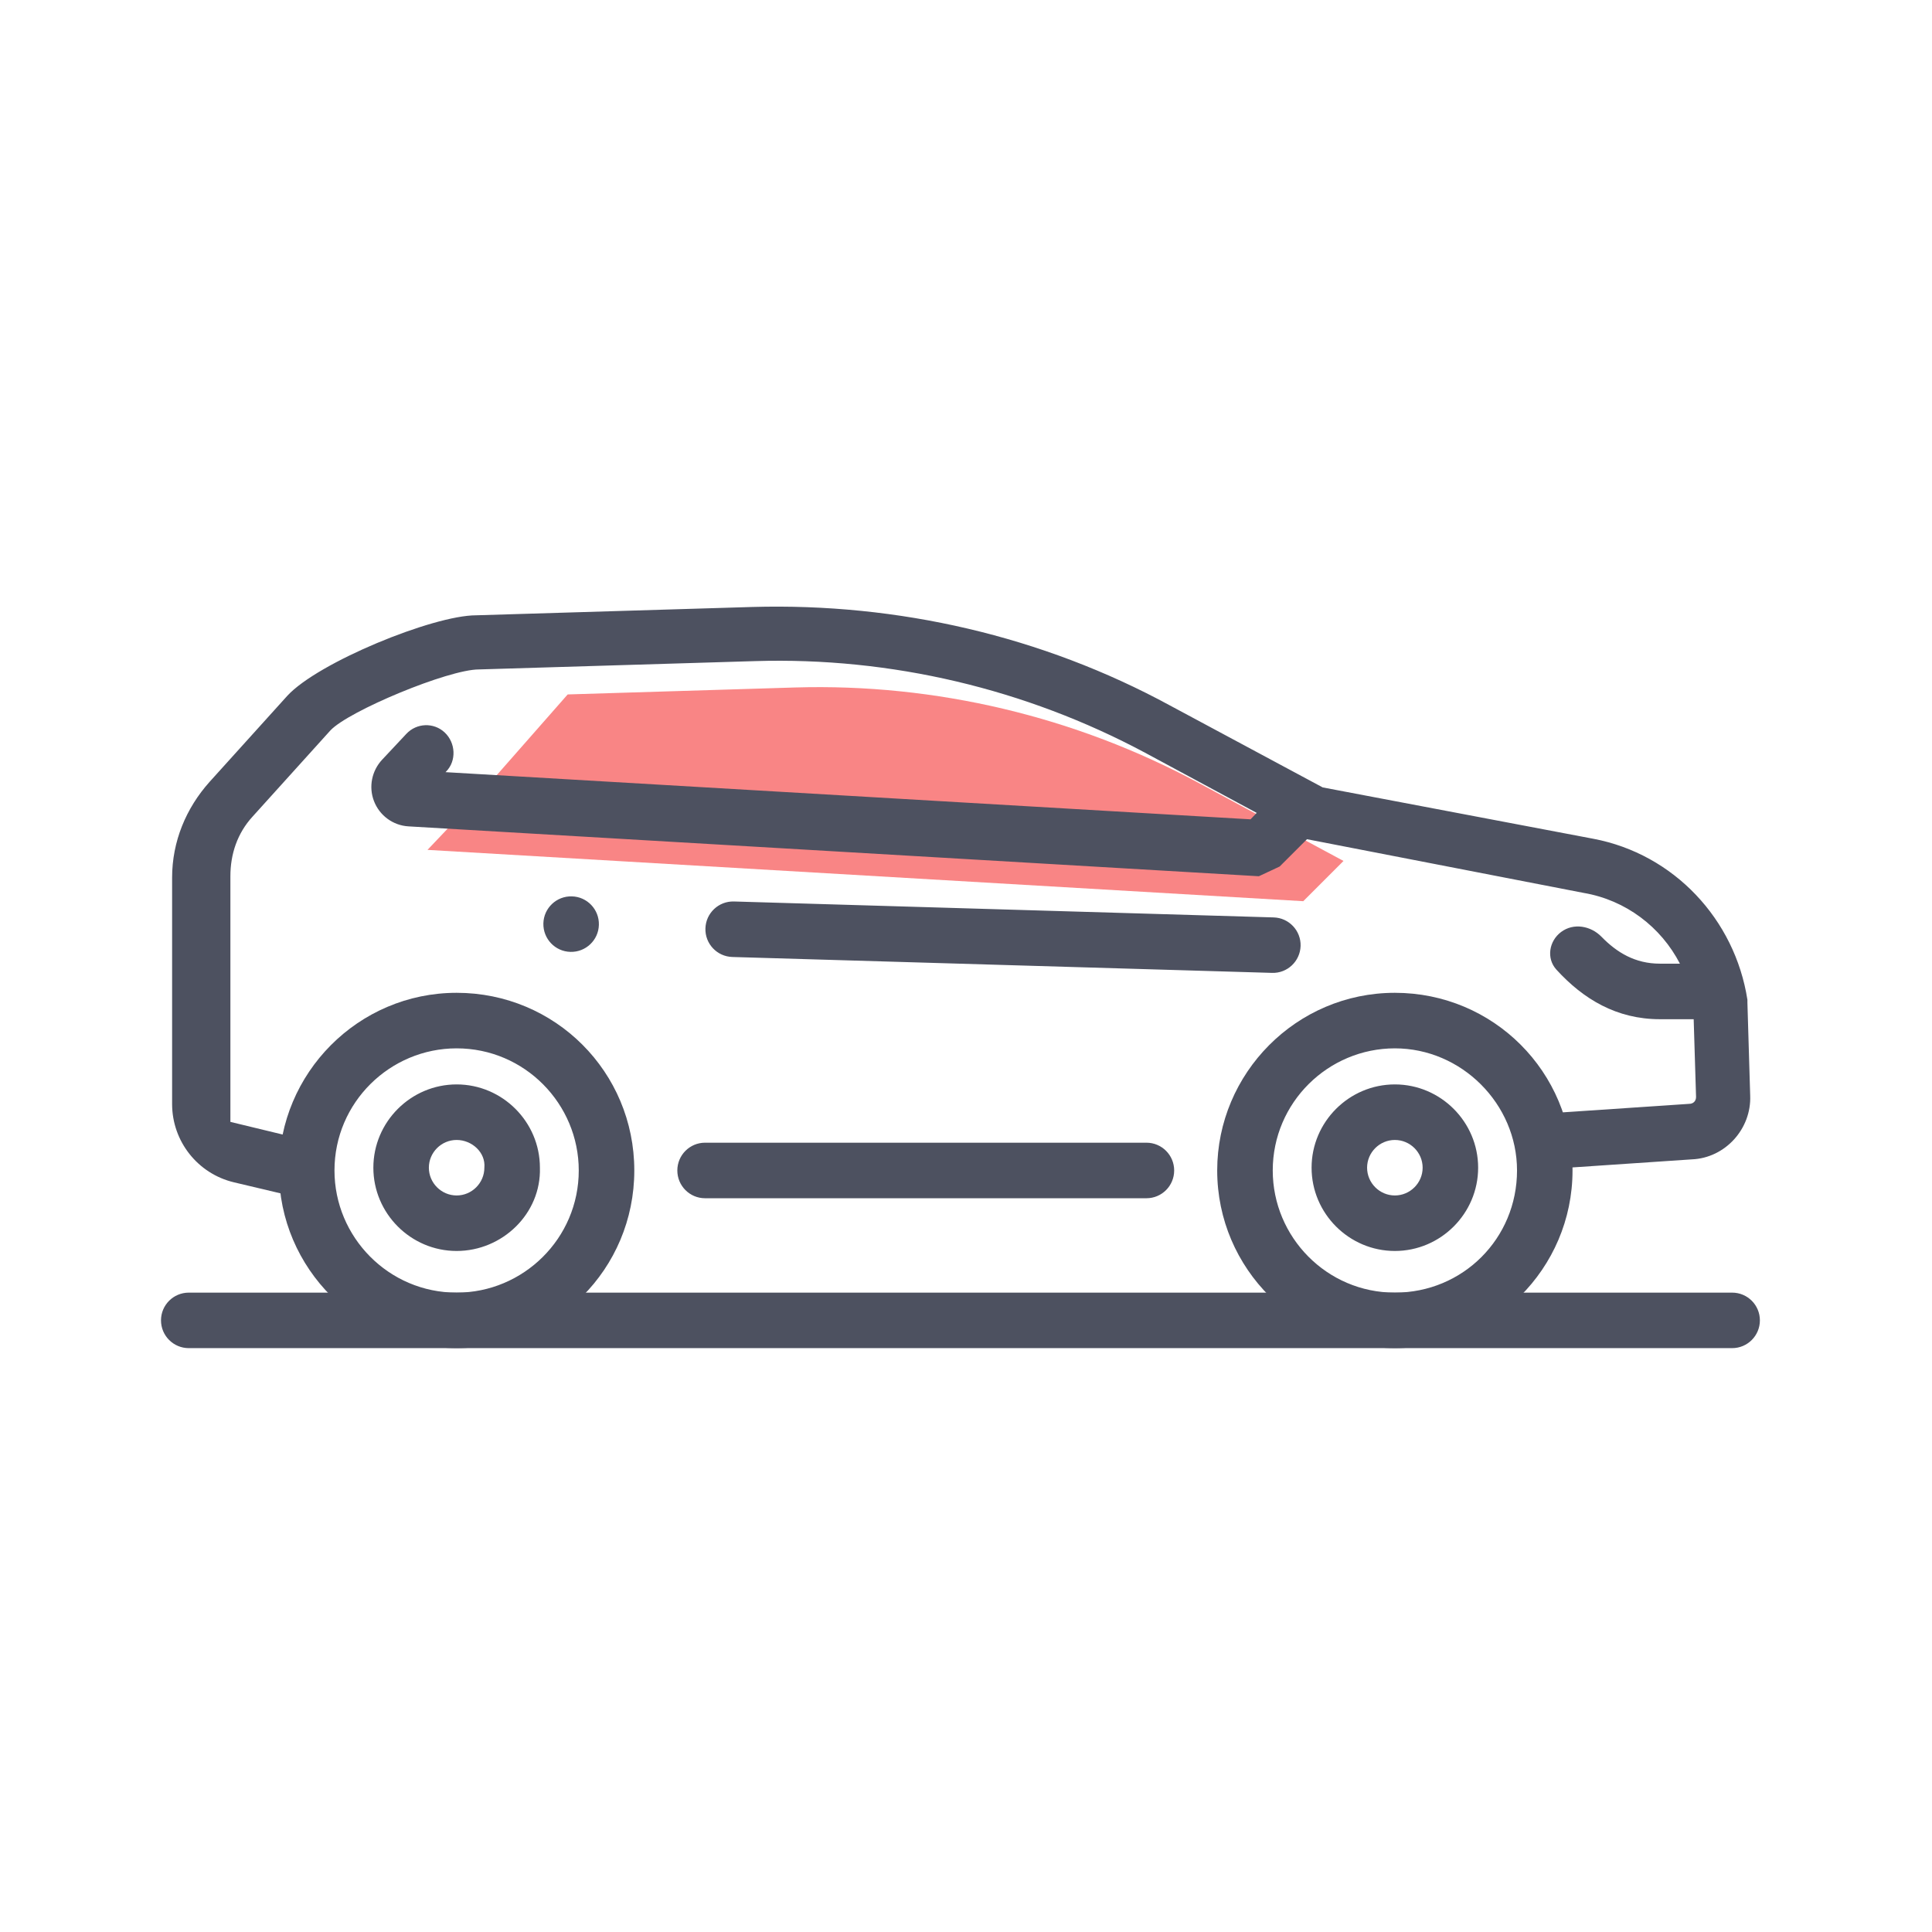 <svg width="48" height="48" viewBox="0 0 48 48" fill="none" xmlns="http://www.w3.org/2000/svg">
<g id="midsize-Red">
<g id="midsize">
<path id="color" d="M33.379 21.39L29.793 19.459C26.724 17.804 23.241 16.977 19.759 17.08L14.104 17.253L12.104 19.528C11.448 20.253 10.621 21.115 10.621 21.115L32.379 22.39L33.379 21.39Z" fill="#F98585"/>
<path id="street" d="M43.724 32.804C43.724 32.423 43.415 32.115 43.035 32.115H4.69C4.309 32.115 4 32.423 4 32.804C4 33.185 4.309 33.494 4.69 33.494H43.035C43.415 33.494 43.724 33.185 43.724 32.804Z" fill="#4D5160"/>
<path id="wheel" fill-rule="evenodd" clip-rule="evenodd" d="M6.931 29.08C6.931 31.529 8.931 33.494 11.345 33.494C13.793 33.494 15.759 31.529 15.759 29.08C15.759 26.632 13.793 24.666 11.345 24.666C8.897 24.666 6.931 26.666 6.931 29.08ZM8.31 29.08C8.31 27.39 9.69 26.046 11.345 26.046C13.034 26.046 14.379 27.425 14.379 29.08C14.379 30.77 13 32.115 11.345 32.115C9.655 32.115 8.31 30.735 8.31 29.08ZM9.276 29.011C9.276 30.149 10.207 31.08 11.345 31.08C12.483 31.08 13.448 30.149 13.414 29.011C13.414 27.873 12.483 26.942 11.345 26.942C10.207 26.942 9.276 27.873 9.276 29.011ZM10.655 29.011C10.655 28.632 10.966 28.322 11.345 28.322C11.724 28.322 12.069 28.632 12.034 29.011C12.034 29.39 11.724 29.701 11.345 29.701C10.966 29.701 10.655 29.39 10.655 29.011Z" fill="#4D5160"/>
<path id="wheel_2" fill-rule="evenodd" clip-rule="evenodd" d="M30.241 29.08C30.241 31.529 32.241 33.494 34.655 33.494C37.069 33.494 39.069 31.529 39.069 29.08C39.069 26.632 37.103 24.666 34.655 24.666C32.207 24.666 30.241 26.666 30.241 29.08ZM31.621 29.08C31.621 27.39 33 26.046 34.655 26.046C36.31 26.046 37.69 27.425 37.69 29.08C37.69 30.77 36.345 32.115 34.655 32.115C32.965 32.115 31.621 30.735 31.621 29.08ZM32.586 29.011C32.586 30.149 33.517 31.08 34.655 31.08C35.793 31.08 36.724 30.149 36.724 29.011C36.724 27.873 35.793 26.942 34.655 26.942C33.517 26.942 32.586 27.873 32.586 29.011ZM33.965 29.011C33.965 28.632 34.276 28.322 34.655 28.322C35.034 28.322 35.345 28.632 35.345 29.011C35.345 29.39 35.034 29.701 34.655 29.701C34.276 29.701 33.965 29.39 33.965 29.011Z" fill="#4D5160"/>
<path id="frame" fill-rule="evenodd" clip-rule="evenodd" d="M5.815 29.375L7.483 29.77L7.862 28.39L5.724 27.873V21.77C5.724 21.218 5.897 20.701 6.276 20.287L8.207 18.149C8.655 17.666 11.138 16.632 11.897 16.632L18.759 16.425C22.138 16.322 25.483 17.115 28.448 18.701L31.222 20.196L31.069 20.356L11.069 19.184L11.081 19.172C11.347 18.904 11.322 18.453 11.046 18.196C10.774 17.943 10.348 17.961 10.095 18.233C9.88 18.465 9.671 18.688 9.497 18.871C9.237 19.147 9.155 19.548 9.291 19.902C9.429 20.262 9.765 20.509 10.15 20.531L31.276 21.77L31.793 21.528L32.472 20.85L39.345 22.184C40.392 22.362 41.268 23.032 41.737 23.942H41.241C40.626 23.942 40.171 23.666 39.79 23.275C39.522 22.999 39.093 22.924 38.785 23.155C38.483 23.381 38.415 23.812 38.669 24.091C39.337 24.823 40.164 25.322 41.241 25.322H42.079L42.138 27.253C42.138 27.356 42.069 27.425 41.965 27.425L38.379 27.666L38.448 29.046L42.035 28.804C42.862 28.77 43.517 28.046 43.483 27.218L43.414 24.908V24.839C43.103 22.839 41.586 21.218 39.586 20.839L32.862 19.563L29.069 17.528C25.897 15.804 22.31 14.977 18.69 15.08L11.828 15.287C10.759 15.287 7.897 16.459 7.138 17.287L5.207 19.425C4.621 20.08 4.276 20.908 4.276 21.804V27.429C4.276 28.356 4.913 29.162 5.815 29.375ZM17.517 28.39H28.483C28.864 28.39 29.172 28.699 29.172 29.08C29.172 29.461 28.864 29.77 28.483 29.77H17.517C17.136 29.77 16.828 29.461 16.828 29.08C16.828 28.699 17.136 28.39 17.517 28.39ZM31.644 22.793L18.235 22.397C17.855 22.386 17.537 22.685 17.526 23.066C17.514 23.447 17.814 23.765 18.195 23.776L31.603 24.171C31.984 24.183 32.301 23.883 32.313 23.502C32.324 23.122 32.024 22.804 31.644 22.793ZM14.172 23.649C14.553 23.659 14.87 23.358 14.879 22.977C14.889 22.596 14.588 22.279 14.207 22.27C13.826 22.26 13.509 22.561 13.5 22.942C13.491 23.323 13.791 23.64 14.172 23.649Z" fill="#4D5160"/>
</g>
</g>
</svg>
